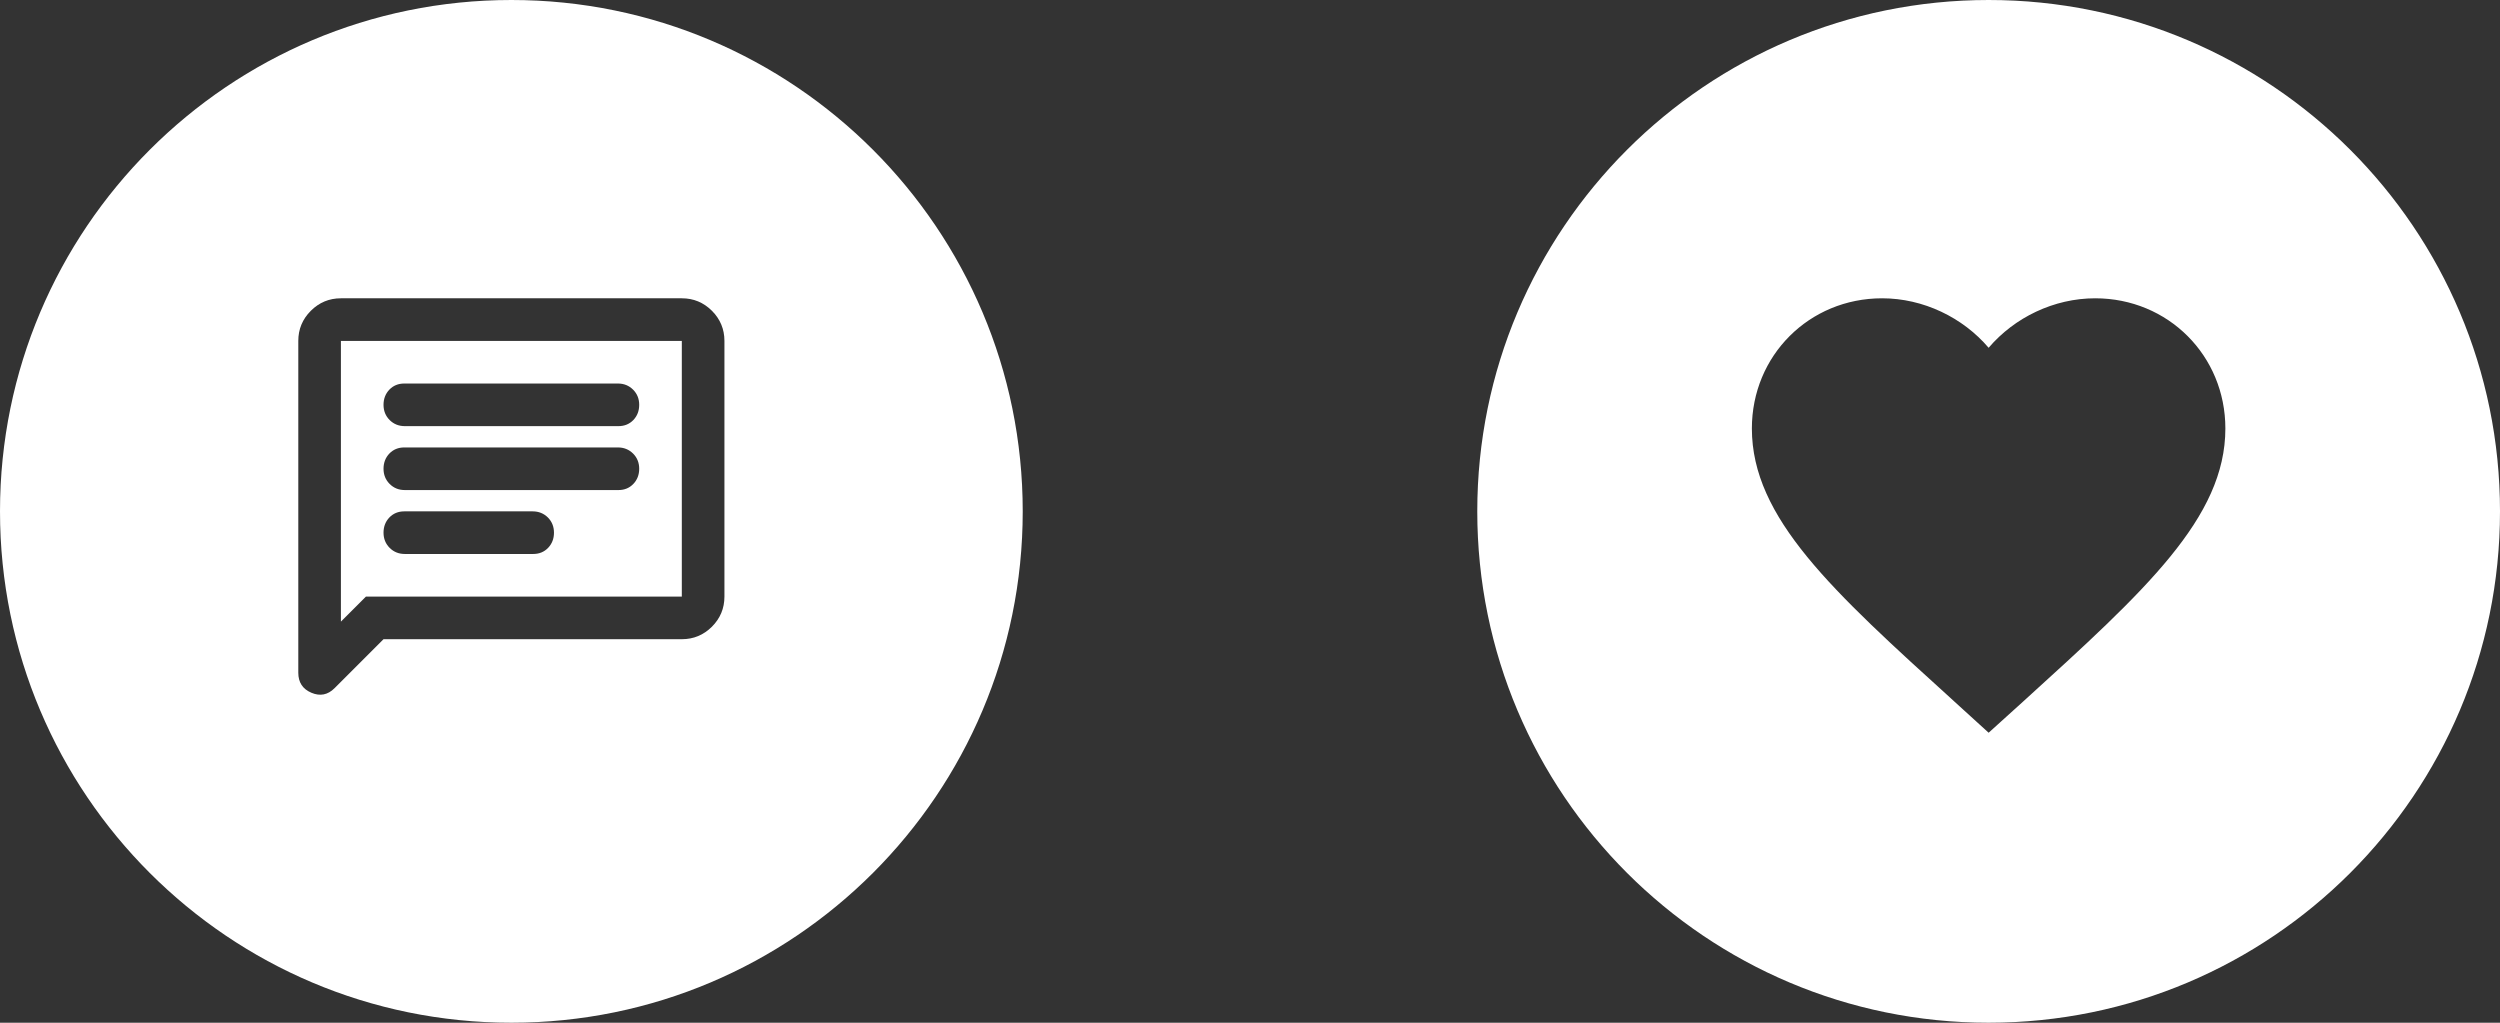 <svg width="88" height="36" viewBox="0 0 88 36" fill="none" xmlns="http://www.w3.org/2000/svg">
<rect x="0" y="0" width="88" height="36" fill="#333333" stroke="none"/>
<g id="InfoButton Group">
<path id="Favorite Button" fill-rule="evenodd" clip-rule="evenodd" d="M70 36C79.941 36 88 27.941 88 18C88 8.059 79.941 0 70 0C60.059 0 52 8.059 52 18C52 27.941 60.059 36 70 36ZM68.791 24.692L70 25.792L71.208 24.7L71.241 24.67C75.514 20.787 78.333 18.225 78.333 15.083C78.333 12.517 76.317 10.5 73.75 10.5C72.3 10.5 70.908 11.175 70 12.242C69.091 11.175 67.7 10.5 66.25 10.5C63.683 10.5 61.666 12.517 61.666 15.083C61.666 18.231 64.495 20.796 68.781 24.682L68.791 24.692Z" fill="white"/>
<path id="ChatBot Button" fill-rule="evenodd" clip-rule="evenodd" d="M18 36C27.941 36 36 27.941 36 18C36 8.059 27.941 0 18 0C8.059 0 0 8.059 0 18C0 27.941 8.059 36 18 36ZM18.769 19.5H14.25C14.037 19.5 13.859 19.428 13.715 19.284C13.572 19.14 13.5 18.962 13.5 18.75C13.5 18.538 13.569 18.359 13.706 18.215C13.844 18.072 14.019 18 14.231 18H18.75C18.962 18 19.141 18.072 19.285 18.215C19.428 18.359 19.5 18.538 19.5 18.75C19.5 18.962 19.431 19.14 19.294 19.284C19.156 19.428 18.981 19.5 18.769 19.5ZM21.769 17.25H14.25C14.037 17.25 13.859 17.178 13.715 17.034C13.572 16.89 13.5 16.712 13.5 16.5C13.5 16.288 13.569 16.109 13.706 15.965C13.844 15.822 14.019 15.75 14.231 15.75H21.75C21.962 15.75 22.14 15.822 22.284 15.965C22.428 16.109 22.5 16.288 22.5 16.5C22.5 16.712 22.431 16.89 22.294 17.034C22.156 17.178 21.981 17.25 21.769 17.25ZM21.769 15H14.25C14.037 15 13.859 14.928 13.715 14.785C13.572 14.641 13.5 14.463 13.5 14.25C13.5 14.037 13.569 13.859 13.706 13.715C13.844 13.572 14.019 13.5 14.231 13.5H21.75C21.962 13.5 22.14 13.572 22.284 13.715C22.428 13.859 22.5 14.037 22.5 14.25C22.5 14.463 22.431 14.641 22.294 14.785C22.156 14.928 21.981 15 21.769 15ZM10.5 12V23.681C10.5 24.019 10.653 24.253 10.959 24.384C11.265 24.515 11.537 24.462 11.775 24.225L13.5 22.5H24C24.413 22.5 24.766 22.353 25.06 22.06C25.353 21.766 25.5 21.413 25.5 21V12C25.5 11.588 25.353 11.234 25.06 10.94C24.766 10.647 24.413 10.5 24 10.5H12C11.588 10.5 11.235 10.647 10.941 10.94C10.647 11.234 10.5 11.588 10.5 12ZM12.881 21L12 21.881V12H24V21H12.881Z" fill="white"/>
</g>
</svg>
